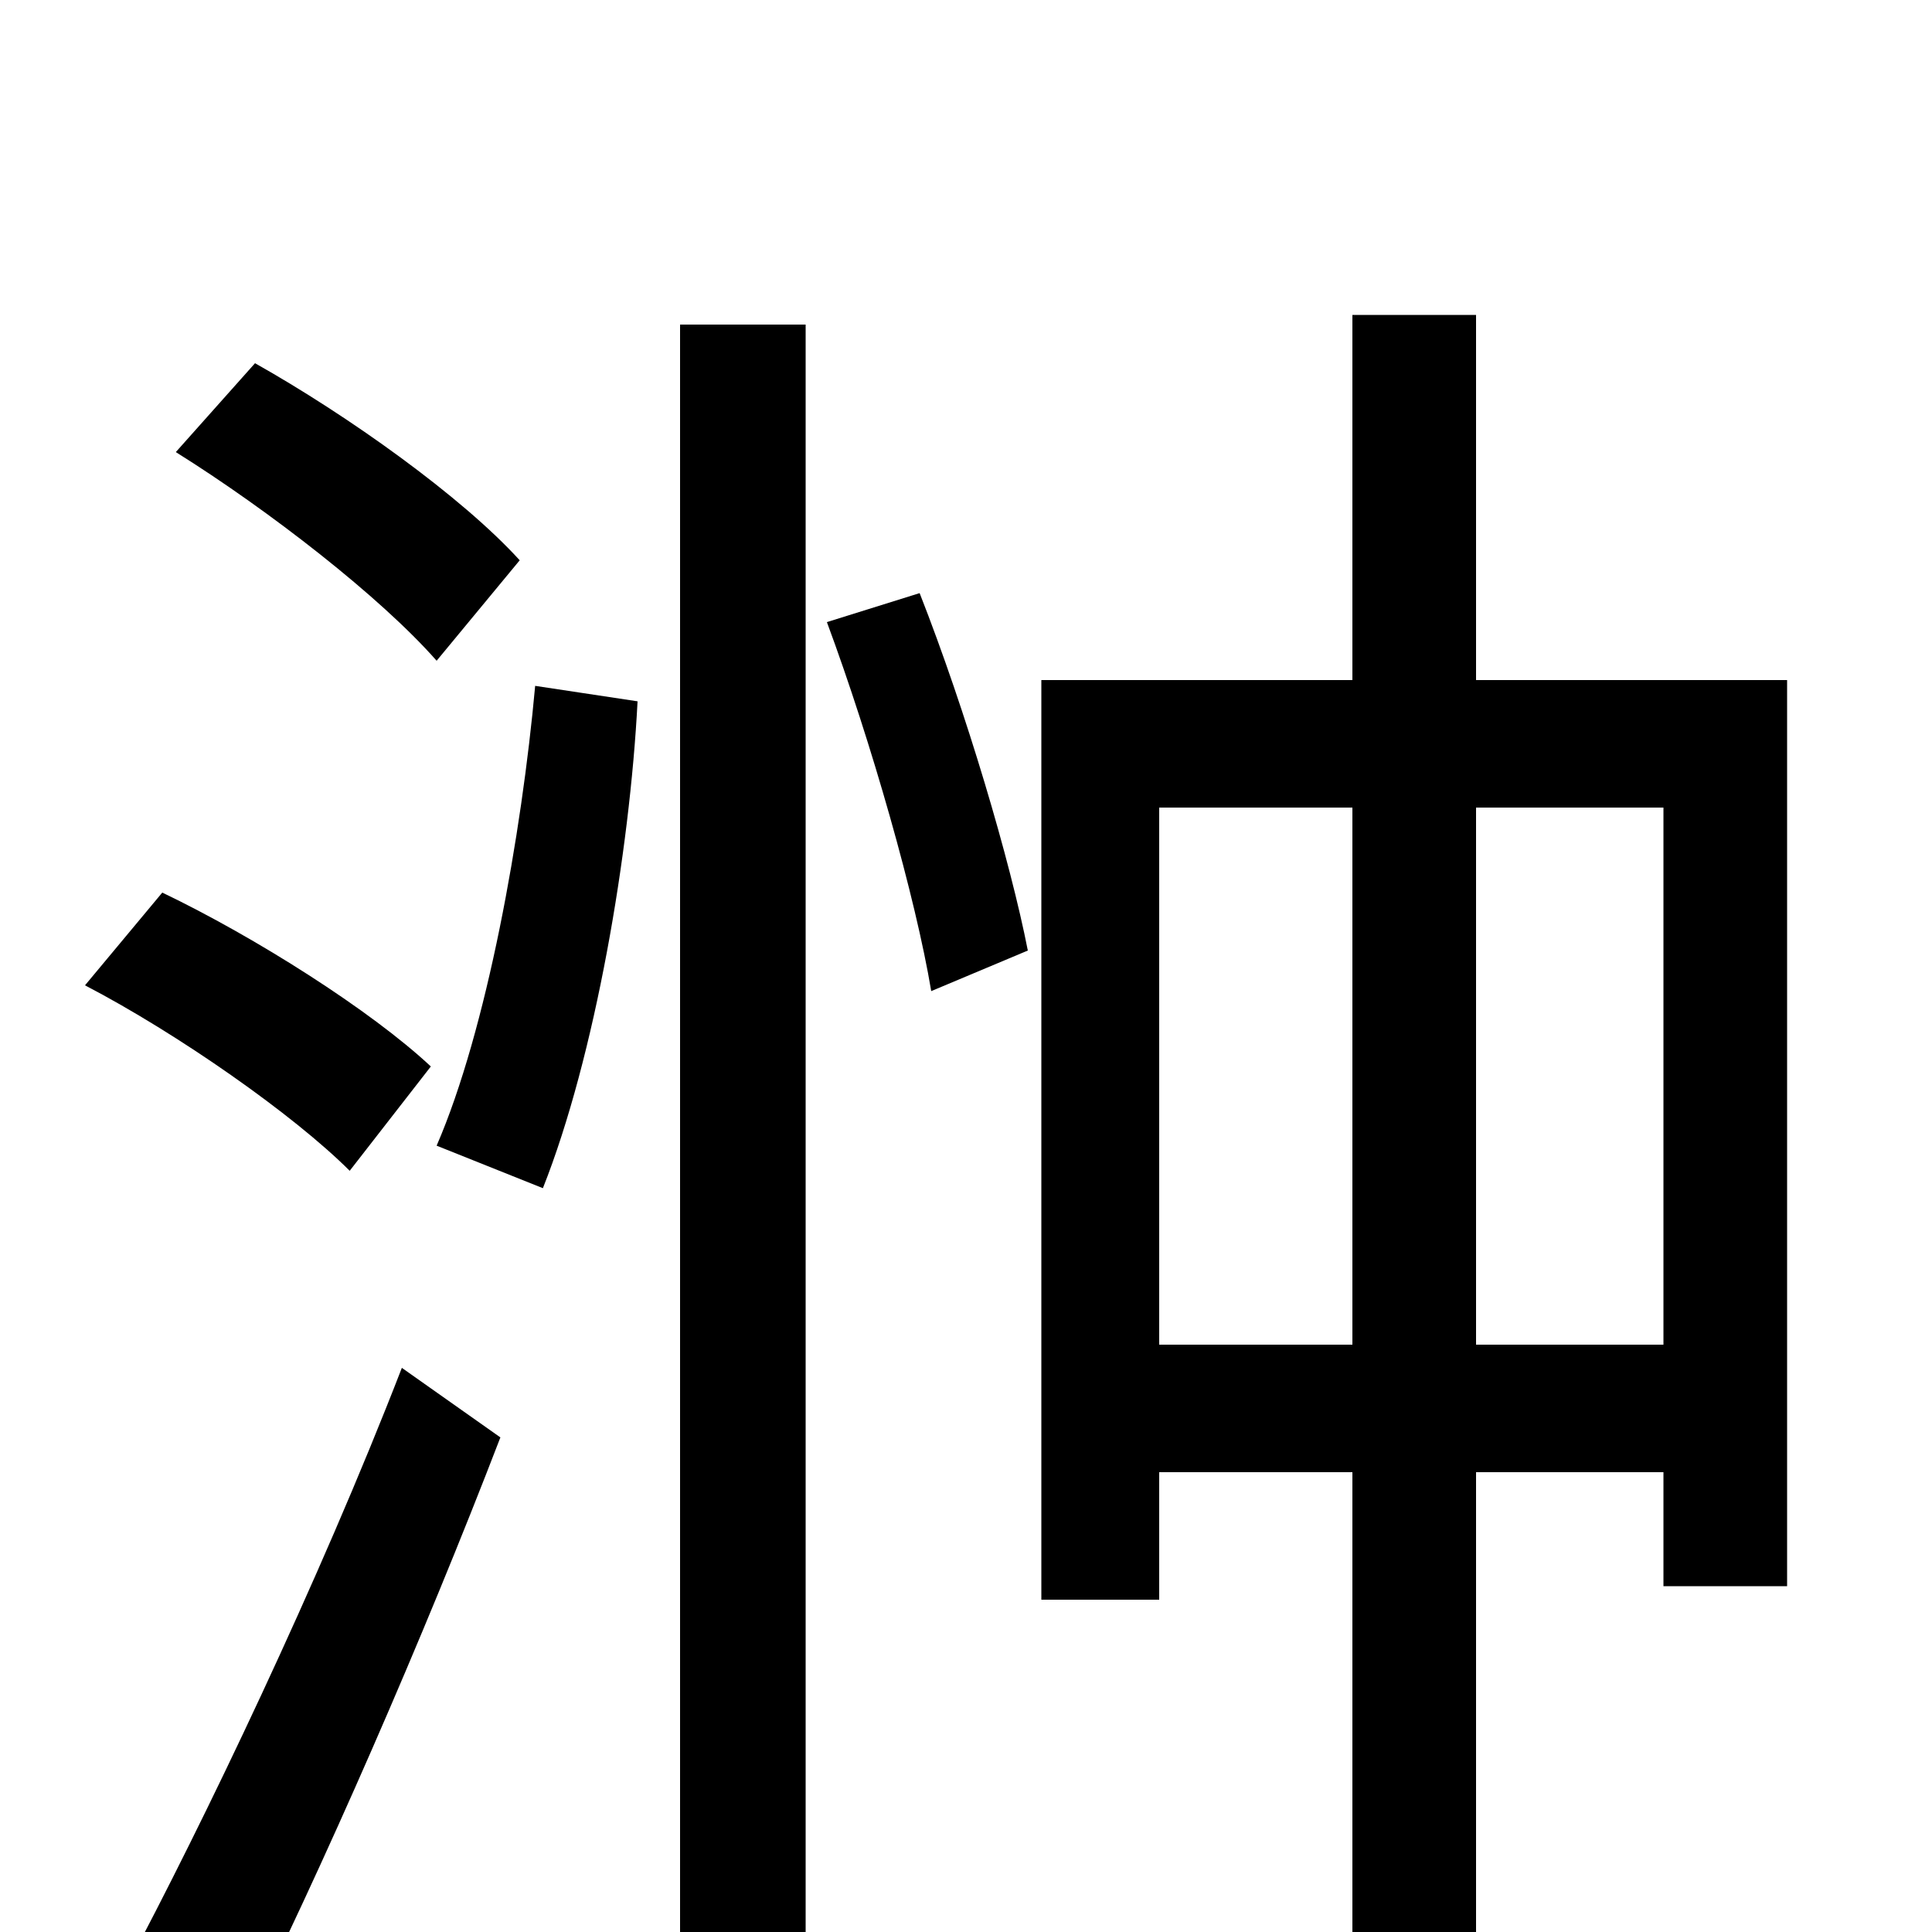 <svg xmlns="http://www.w3.org/2000/svg" viewBox="0 -1000 1000 1000">
	<path fill="#000000" d="M269 -710C239 -743 180 -785 132 -812L91 -766C139 -736 197 -691 226 -658ZM223 -448C192 -477 132 -515 84 -538L44 -490C92 -465 152 -423 181 -394ZM123 55C167 -33 219 -152 259 -256L208 -292C165 -181 105 -56 65 19ZM281 -385C308 -453 326 -559 330 -637L277 -645C270 -568 252 -467 226 -407ZM352 77H417V-832H352ZM428 -678C451 -616 474 -535 482 -487L532 -508C523 -554 500 -632 476 -693ZM764 -304V-582H861V-304ZM600 -304V-582H700V-304ZM764 -648V-837H700V-648H539V-172H600V-238H700V76H764V-238H861V-179H925V-648Z"/>
</svg>